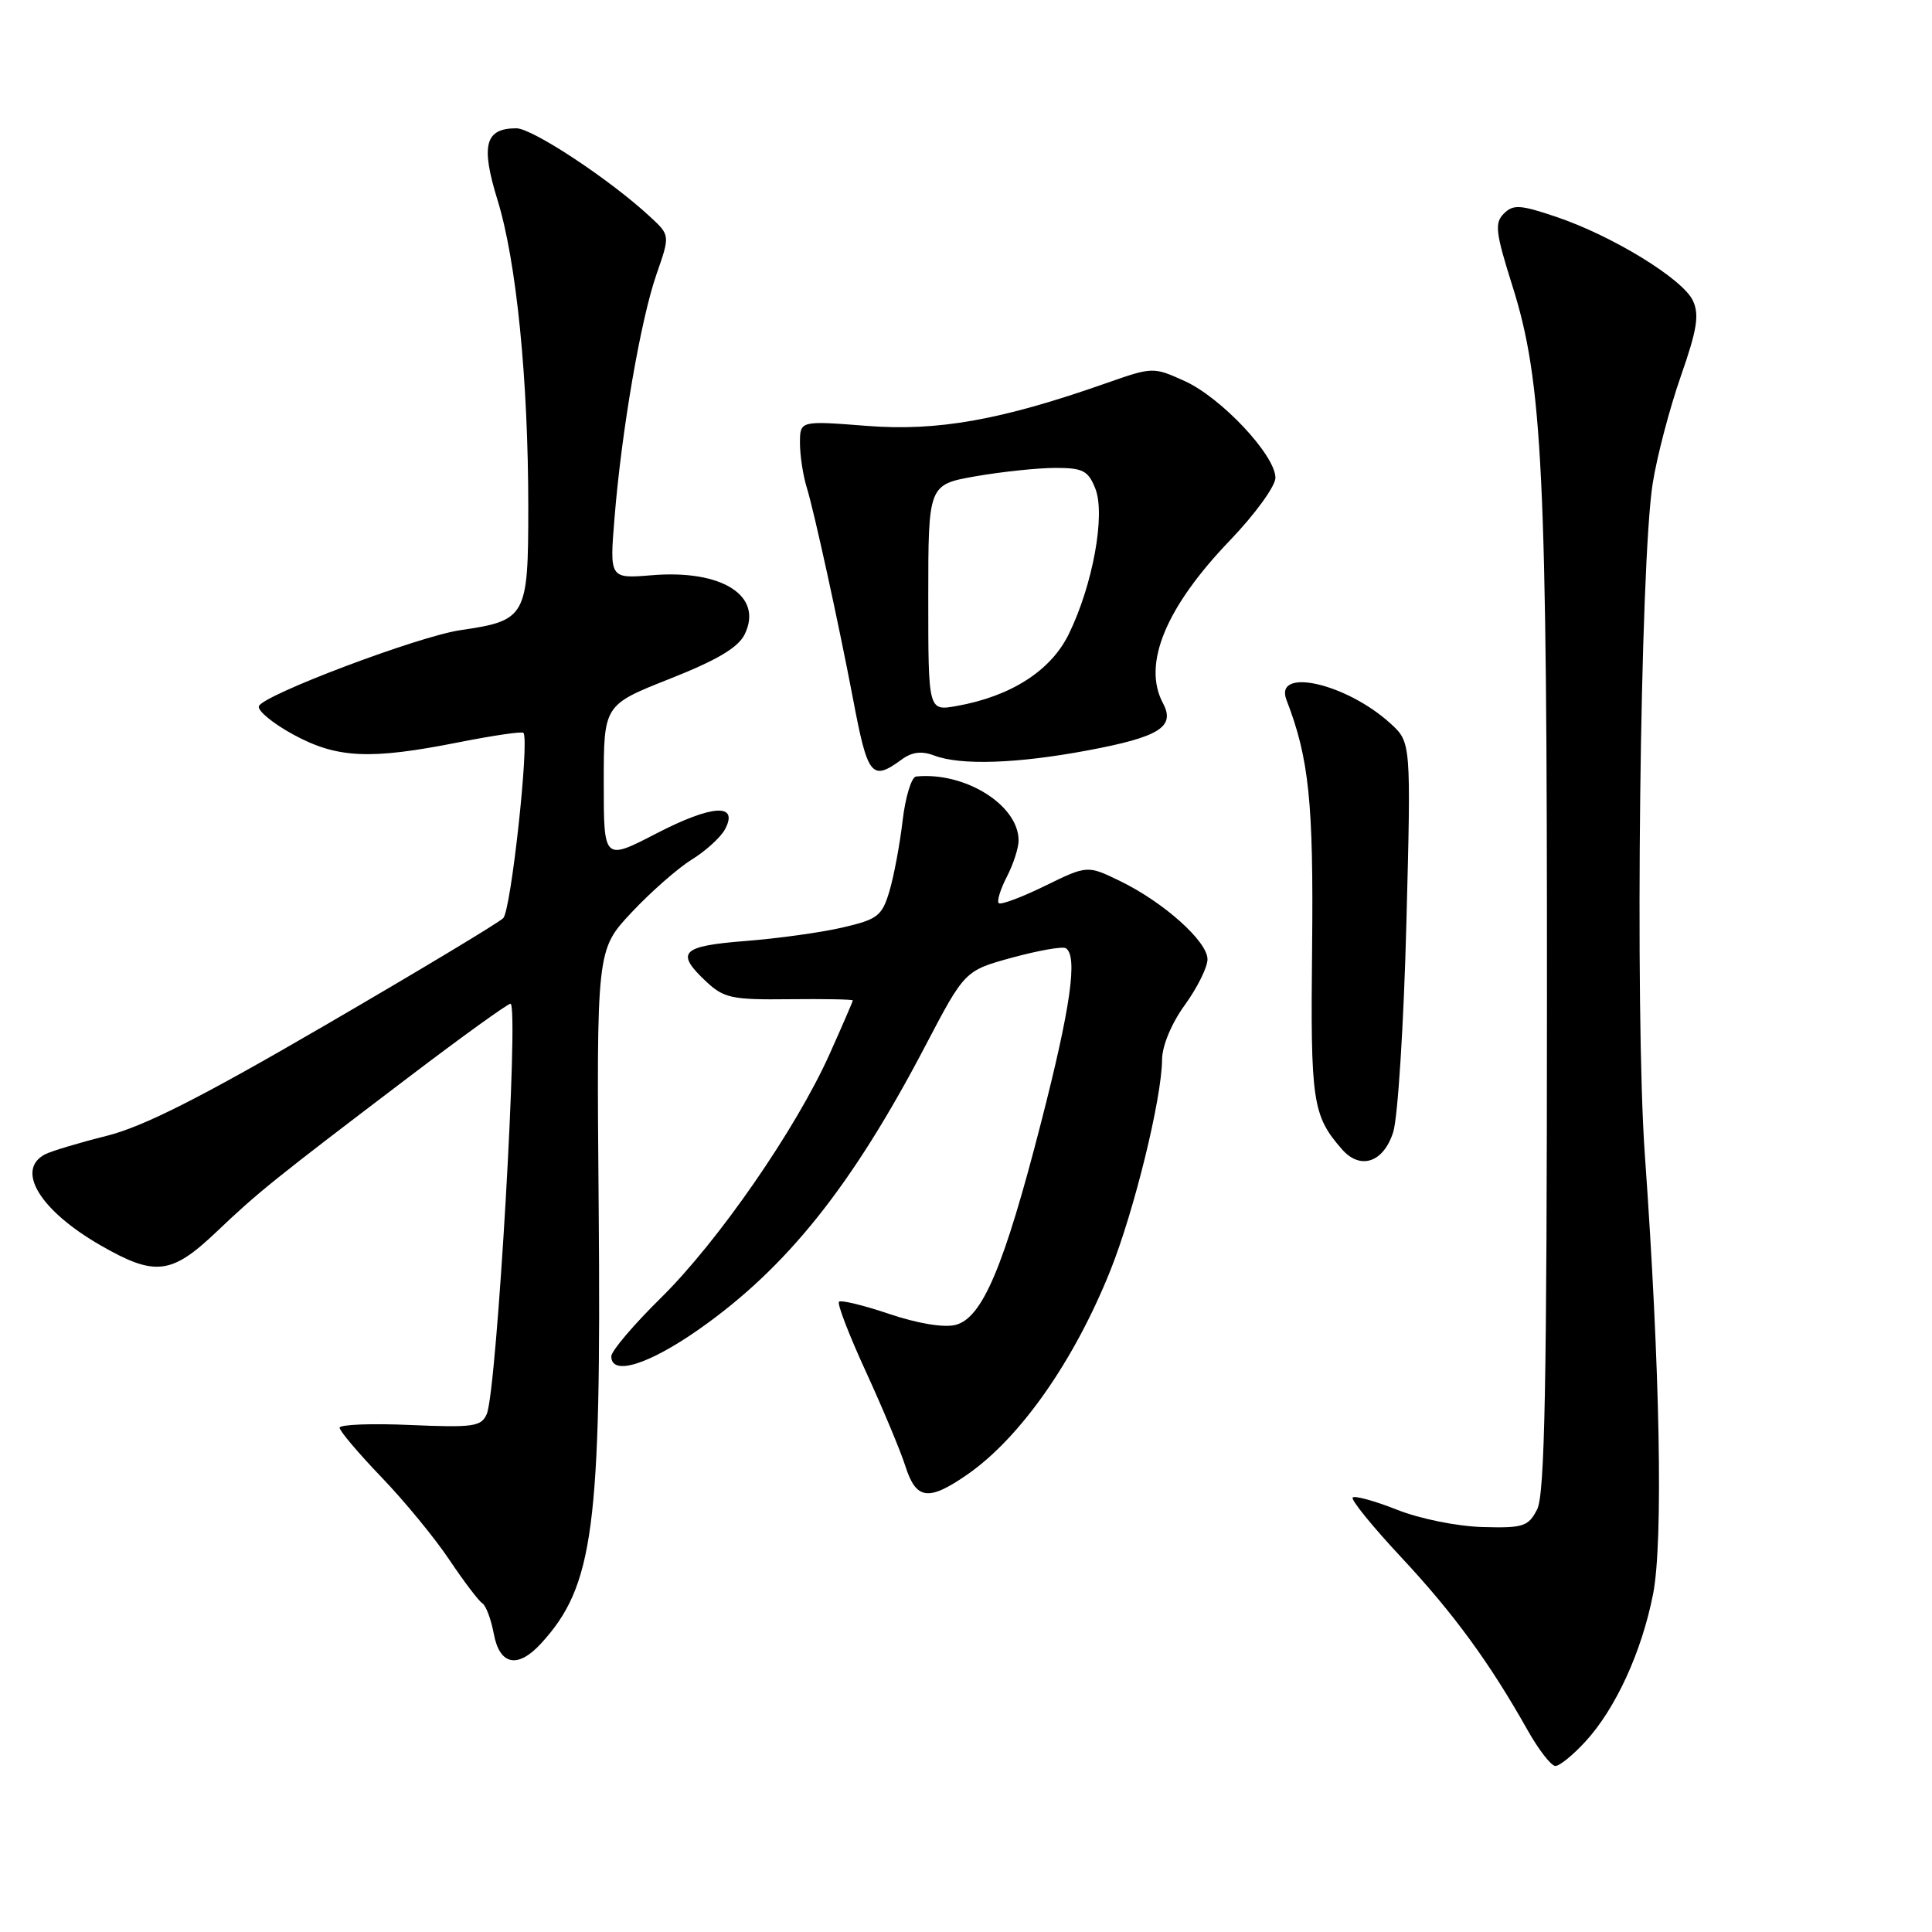 <?xml version="1.0" encoding="UTF-8" standalone="no"?>
<!DOCTYPE svg PUBLIC "-//W3C//DTD SVG 1.1//EN" "http://www.w3.org/Graphics/SVG/1.1/DTD/svg11.dtd" >
<svg xmlns="http://www.w3.org/2000/svg" xmlns:xlink="http://www.w3.org/1999/xlink" version="1.1" viewBox="0 0 256 256">
 <g >
 <path fill="currentColor"
d=" M 210.09 230.75 C 214.09 226.39 217.54 218.86 219.04 211.23 C 220.40 204.30 219.97 181.36 217.95 153.00 C 216.61 134.20 217.31 74.48 219.00 64.00 C 219.57 60.42 221.25 54.05 222.72 49.84 C 224.87 43.69 225.19 41.72 224.32 39.84 C 222.99 36.97 213.68 31.26 206.23 28.74 C 201.43 27.12 200.51 27.06 199.26 28.31 C 198.02 29.55 198.17 30.81 200.39 37.85 C 204.42 50.58 205.00 62.62 204.98 132.50 C 204.97 183.56 204.69 198.04 203.68 200.00 C 202.51 202.27 201.86 202.49 196.45 202.34 C 193.10 202.25 188.15 201.25 185.12 200.05 C 182.16 198.88 179.51 198.15 179.24 198.43 C 178.96 198.70 181.86 202.27 185.67 206.35 C 192.61 213.78 197.40 220.34 202.41 229.25 C 203.88 231.86 205.54 234.00 206.10 234.00 C 206.66 234.00 208.45 232.54 210.09 230.75 Z  M 71.71 217.75 C 78.66 210.15 79.68 202.46 79.33 160.19 C 79.04 125.87 79.04 125.87 83.66 120.93 C 86.21 118.21 89.80 115.05 91.66 113.90 C 93.51 112.76 95.49 110.95 96.06 109.90 C 97.93 106.40 94.39 106.61 87.01 110.42 C 80.00 114.05 80.00 114.05 80.00 103.73 C 80.00 93.41 80.00 93.41 88.74 89.95 C 95.01 87.47 97.81 85.81 98.67 84.06 C 101.18 78.96 95.68 75.45 86.38 76.22 C 80.77 76.68 80.77 76.68 81.43 68.59 C 82.37 57.01 84.90 42.34 86.99 36.34 C 88.79 31.17 88.79 31.17 86.14 28.72 C 80.88 23.83 70.55 17.00 68.42 17.00 C 64.27 17.00 63.68 19.23 65.92 26.49 C 68.43 34.60 70.00 50.28 70.00 67.23 C 70.00 81.74 69.73 82.23 61.00 83.50 C 55.42 84.32 34.78 92.11 34.30 93.58 C 34.11 94.17 36.16 95.86 38.86 97.33 C 44.67 100.49 49.02 100.69 60.77 98.36 C 65.33 97.46 69.19 96.89 69.36 97.11 C 70.17 98.13 67.71 120.64 66.68 121.66 C 66.03 122.30 55.43 128.67 43.12 135.83 C 26.58 145.46 19.02 149.28 14.12 150.51 C 10.48 151.42 6.83 152.52 6.00 152.94 C 2.00 155.00 5.28 160.40 13.35 165.03 C 20.55 169.16 22.71 168.90 28.66 163.25 C 34.25 157.93 36.18 156.38 54.23 142.67 C 61.23 137.35 67.27 133.00 67.64 133.00 C 68.80 133.00 65.84 184.24 64.50 187.36 C 63.78 189.03 62.74 189.18 54.35 188.82 C 49.21 188.59 45.00 188.76 45.00 189.18 C 45.00 189.61 47.49 192.55 50.54 195.73 C 53.59 198.90 57.65 203.84 59.56 206.71 C 61.48 209.57 63.44 212.15 63.91 212.44 C 64.39 212.74 65.07 214.56 65.43 216.49 C 66.21 220.66 68.61 221.14 71.71 217.75 Z  M 128.18 195.38 C 135.19 190.51 142.31 180.36 147.12 168.37 C 150.30 160.43 153.94 145.56 153.98 140.40 C 153.99 138.57 155.23 135.60 157.00 133.16 C 158.65 130.88 160.00 128.16 160.00 127.11 C 160.00 124.75 154.21 119.56 148.43 116.75 C 144.08 114.64 144.08 114.64 138.45 117.39 C 135.35 118.91 132.60 119.93 132.34 119.67 C 132.07 119.40 132.56 117.82 133.43 116.14 C 134.29 114.47 134.99 112.29 134.97 111.30 C 134.89 106.62 127.82 102.25 121.39 102.89 C 120.78 102.95 119.97 105.59 119.60 108.75 C 119.23 111.91 118.44 116.12 117.85 118.10 C 116.87 121.38 116.29 121.82 111.64 122.90 C 108.81 123.56 103.01 124.36 98.75 124.69 C 90.24 125.36 89.44 126.19 93.59 130.08 C 95.93 132.26 97.00 132.49 104.59 132.40 C 109.21 132.35 113.00 132.42 113.00 132.56 C 113.00 132.70 111.62 135.89 109.93 139.66 C 105.48 149.59 95.15 164.52 87.58 171.97 C 83.96 175.53 81.00 179.02 81.00 179.72 C 81.00 182.36 85.92 180.84 92.66 176.11 C 104.26 167.96 112.90 157.14 122.63 138.55 C 127.84 128.61 127.84 128.61 134.15 126.88 C 137.61 125.94 140.80 125.38 141.22 125.64 C 142.84 126.64 141.87 133.47 137.95 148.73 C 133.03 167.89 130.16 174.67 126.60 175.56 C 125.07 175.95 121.58 175.37 117.85 174.11 C 114.44 172.96 111.44 172.23 111.17 172.49 C 110.91 172.76 112.51 176.91 114.73 181.74 C 116.94 186.56 119.30 192.19 119.96 194.25 C 121.39 198.74 123.01 198.96 128.18 195.38 Z  M 184.61 150.00 C 185.22 148.07 186.01 135.67 186.35 122.43 C 186.98 98.36 186.98 98.36 184.24 95.86 C 178.38 90.52 168.76 88.36 170.47 92.76 C 173.45 100.46 174.06 106.33 173.86 125.50 C 173.64 146.00 173.90 147.80 177.82 152.29 C 180.26 155.08 183.33 154.04 184.61 150.00 Z  M 119.52 100.61 C 120.85 99.64 122.14 99.48 123.78 100.11 C 127.29 101.44 134.76 101.19 144.14 99.43 C 153.64 97.65 155.77 96.31 154.10 93.18 C 151.34 88.03 154.45 80.48 162.98 71.60 C 166.29 68.15 169.00 64.42 169.00 63.31 C 169.00 60.33 161.81 52.67 156.97 50.49 C 152.82 48.61 152.73 48.62 146.64 50.75 C 132.70 55.66 124.23 57.17 114.84 56.43 C 106.00 55.74 106.00 55.74 106.00 58.72 C 106.00 60.36 106.41 63.01 106.90 64.60 C 107.87 67.72 111.15 82.74 113.01 92.50 C 114.98 102.94 115.49 103.56 119.52 100.61 Z  M 123.00 79.21 C 123.00 64.21 123.00 64.21 129.33 63.10 C 132.81 62.50 137.55 62.00 139.86 62.00 C 143.50 62.00 144.19 62.36 145.14 64.75 C 146.50 68.20 144.80 77.51 141.63 84.00 C 139.26 88.87 133.96 92.27 126.75 93.55 C 123.00 94.22 123.00 94.22 123.00 79.21 Z "/>
</g>
</svg>